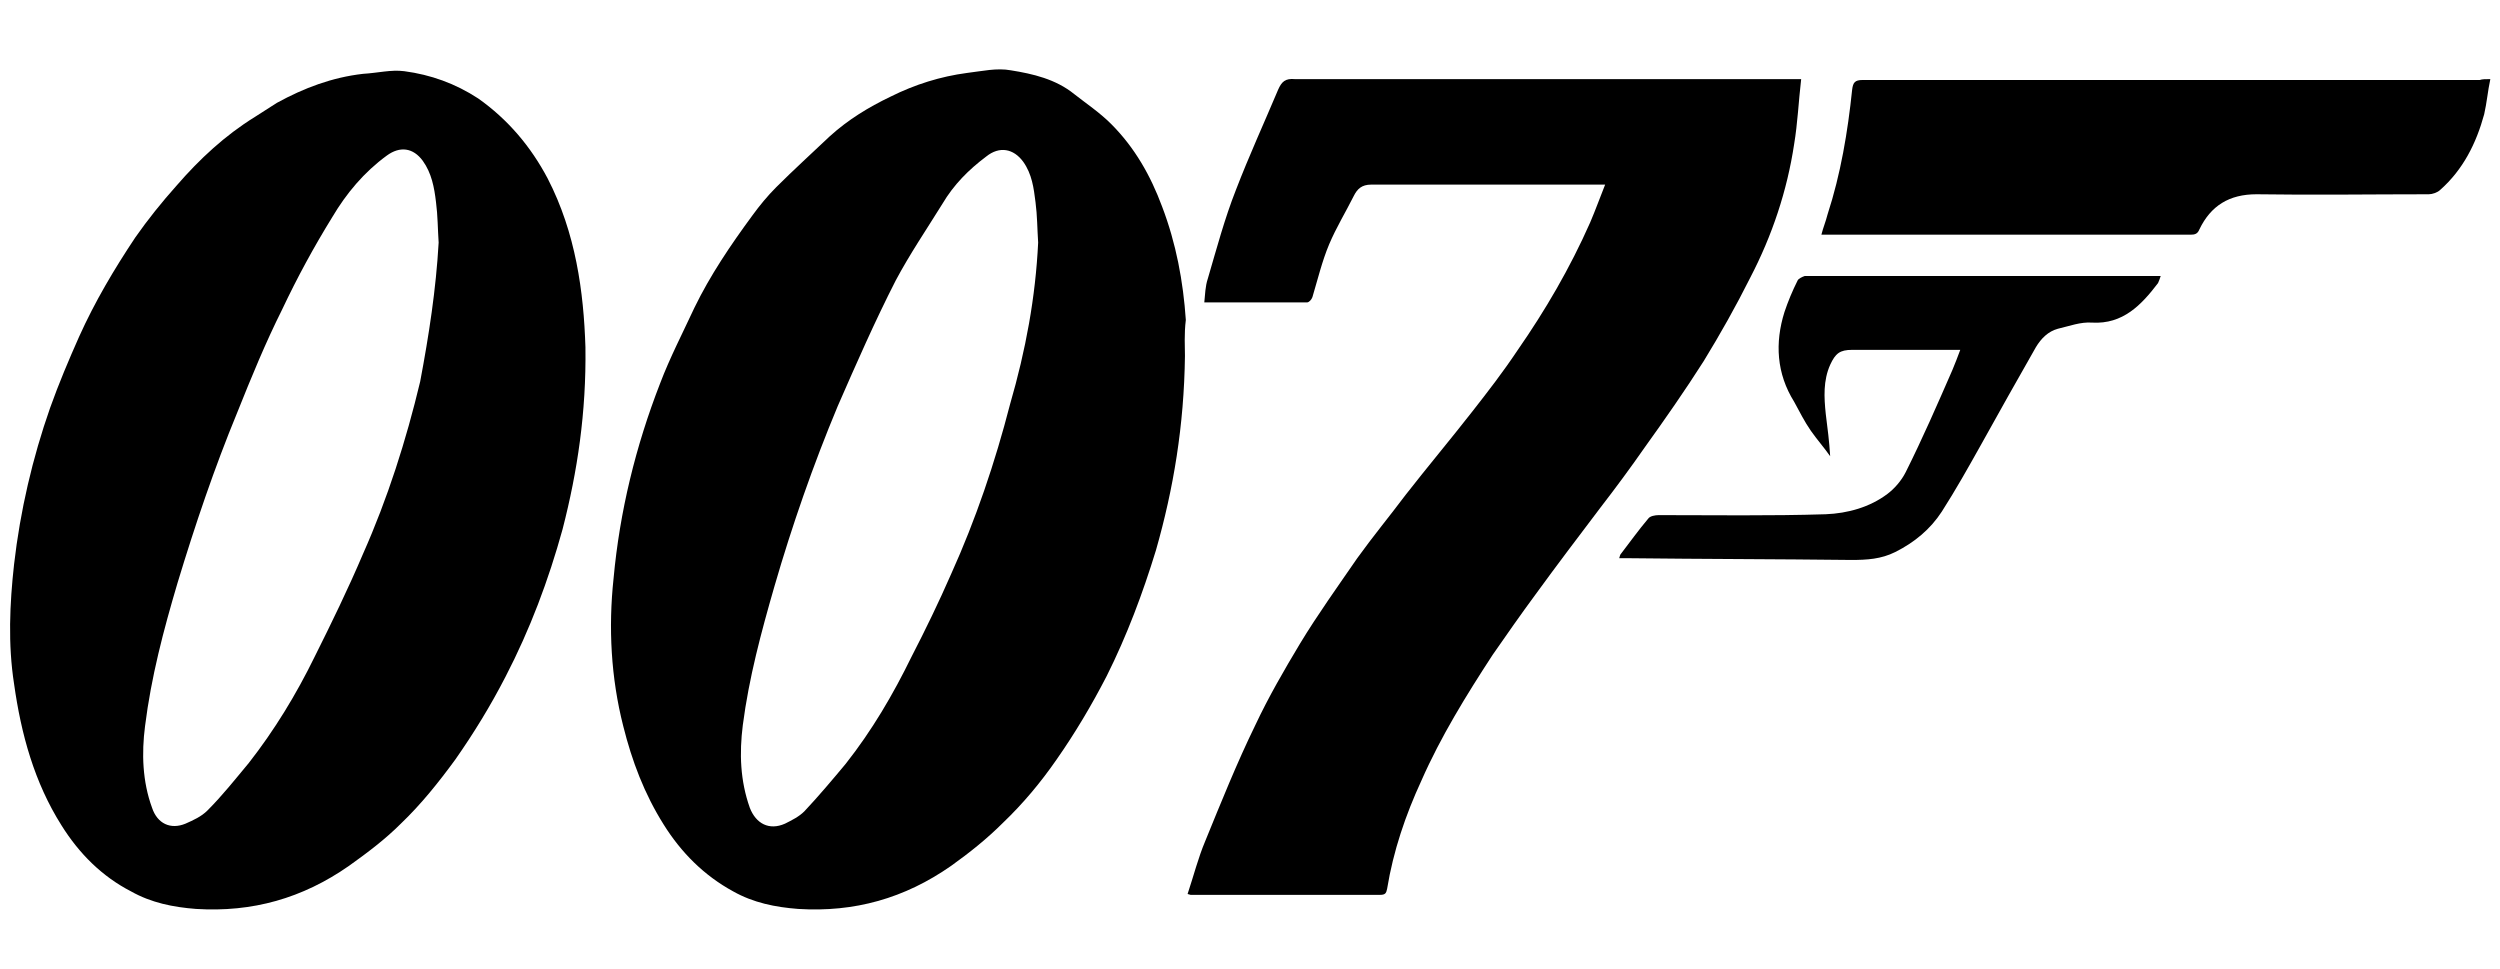 <?xml version="1.0" encoding="utf-8"?>
<!-- Generator: Adobe Illustrator 27.2.0, SVG Export Plug-In . SVG Version: 6.00 Build 0)  -->
<svg version="1.1" id="Capa_1" xmlns="http://www.w3.org/2000/svg" xmlns:xlink="http://www.w3.org/1999/xlink" x="0px" y="0px"
	 viewBox="0 0 284.4 110.2" style="enable-background:new 0 0 284.4 110.2;" xml:space="preserve">
<path d="M66.6,39.5c0.1,7.4-0.9,14.1-2.6,20.7C62.4,66,60.3,71.6,57.5,77c-1.7,3.3-3.6,6.4-5.7,9.4c-1.9,2.6-3.9,5.1-6.2,7.3
	c-1.8,1.8-3.8,3.3-5.9,4.8c-5.3,3.7-11,5.3-17.4,4.9c-2.6-0.2-5.1-0.7-7.4-2C11.6,99.7,9,97.1,7,93.9C3.9,89,2.4,83.5,1.6,77.8
	c-0.7-4.5-0.5-9.1,0-13.6c0.7-6.1,2.1-12.1,4.1-17.8c1-2.8,2.1-5.4,3.3-8.1c1.8-4,4-7.7,6.4-11.3c1.4-2,3-4,4.7-5.9
	c2.6-3,5.5-5.7,8.9-7.8c0.8-0.5,1.7-1.1,2.5-1.6c3.1-1.7,6.3-2.9,9.8-3.3C43,8.3,44.5,7.9,46,8.1c3,0.4,5.8,1.4,8.4,3.1
	c3.4,2.4,6,5.5,7.9,9.1C65.5,26.5,66.4,33.2,66.6,39.5z M49.9,27.6c-0.1-1.5-0.1-3.1-0.3-4.6c-0.2-1.7-0.5-3.3-1.5-4.7
	c-1.1-1.5-2.6-1.7-4.1-0.6c-2.6,1.9-4.6,4.3-6.2,7c-2.1,3.4-4,6.9-5.7,10.5c-1.9,3.8-3.5,7.7-5.1,11.7c-2.6,6.3-4.8,12.8-6.8,19.4
	c-1.6,5.4-3,10.7-3.7,16.3c-0.4,3.1-0.3,6.3,0.8,9.3c0.6,1.8,2.1,2.5,3.8,1.8c0.9-0.4,1.8-0.8,2.5-1.5c1.7-1.7,3.2-3.6,4.7-5.4
	c2.9-3.7,5.4-7.8,7.5-12.1c1.9-3.8,3.8-7.7,5.5-11.7c2.8-6.3,4.9-12.9,6.5-19.6C48.8,38.1,49.6,32.9,49.9,27.6z"/>
<path d="M134.8,40.5c-0.1,7.9-1.3,15.1-3.3,22.1c-1.5,4.9-3.3,9.7-5.6,14.3c-1.7,3.3-3.6,6.5-5.7,9.5c-1.8,2.6-3.8,5-6.1,7.2
	c-1.8,1.8-3.8,3.4-5.9,4.9c-5.3,3.7-11,5.3-17.4,4.9c-2.6-0.2-5.1-0.7-7.4-2c-3.3-1.8-5.9-4.4-7.9-7.6c-2.2-3.5-3.6-7.2-4.6-11.2
	c-1.4-5.5-1.7-11.2-1.1-16.8c0.7-7.6,2.5-15,5.3-22.2c1.1-2.9,2.6-5.8,3.9-8.6c1.8-3.7,4.1-7.1,6.6-10.5c0.8-1.1,1.7-2.2,2.7-3.2
	c2-2,4.1-3.9,6.1-5.8c2.1-1.9,4.4-3.3,6.9-4.5c2.8-1.4,5.7-2.3,8.7-2.7c1.7-0.2,3.4-0.6,5-0.3c2.5,0.4,5.1,1,7.2,2.7
	c1.4,1.1,2.9,2.1,4.2,3.4c2.7,2.7,4.5,5.9,5.8,9.4c1.6,4.2,2.4,8.5,2.7,12.9C134.7,38,134.8,39.5,134.8,40.5z M118.1,27.6
	c-0.1-1.5-0.1-3.1-0.3-4.6c-0.2-1.6-0.4-3.2-1.4-4.6c-1.1-1.5-2.7-1.8-4.2-0.6c-2,1.5-3.7,3.2-5,5.4c-1.8,2.9-3.7,5.7-5.3,8.7
	c-2.4,4.7-4.5,9.5-6.6,14.3c-2.8,6.7-5.2,13.6-7.2,20.5c-1.5,5.2-2.9,10.4-3.6,15.8c-0.4,3.2-0.3,6.3,0.8,9.4c0.7,1.8,2.2,2.6,4,1.8
	c0.8-0.4,1.6-0.8,2.2-1.4c1.6-1.7,3.2-3.6,4.7-5.4c3-3.8,5.4-7.9,7.5-12.2c1.6-3.1,3.1-6.2,4.5-9.4c2.8-6.2,5-12.7,6.7-19.3
	C116.7,39.8,117.8,33.8,118.1,27.6z"/>
<path d="M135.1,101.7c0.7-2.1,1.2-4.1,2-6c1.8-4.4,3.6-8.9,5.7-13.2c1.5-3.2,3.3-6.3,5.1-9.3c2-3.3,4.3-6.5,6.5-9.7
	c1.8-2.5,3.7-4.8,5.5-7.2c2.5-3.2,5.1-6.3,7.6-9.5c1.8-2.3,3.5-4.5,5.1-6.9c3.2-4.6,6-9.4,8.3-14.6c0.6-1.4,1.1-2.8,1.7-4.3
	c-0.4,0-0.7,0-1.1,0c-8.5,0-17,0-25.5,0c-1.1,0-1.6,0.5-2,1.3c-0.9,1.8-2,3.6-2.8,5.5c-0.8,1.9-1.3,4-1.9,6
	c-0.1,0.3-0.4,0.6-0.6,0.6c-3.8,0-7.7,0-11.7,0c0.1-0.9,0.1-1.8,0.4-2.7c1-3.4,1.9-6.8,3.2-10.1c1.5-3.9,3.2-7.6,4.8-11.4
	c0.4-0.9,0.8-1.3,1.9-1.2c18.7,0,37.5,0,56.2,0c0.4,0,0.8,0,1.4,0c-0.3,2.6-0.4,5-0.8,7.4c-0.8,5.3-2.5,10.4-5,15.2
	c-1.6,3.2-3.4,6.4-5.3,9.5c-2.1,3.3-4.4,6.6-6.7,9.8c-1.6,2.3-3.3,4.6-5,6.8c-2.5,3.3-5,6.6-7.4,9.9c-1.7,2.3-3.3,4.6-4.9,6.9
	c-3,4.6-5.9,9.3-8.1,14.3c-1.8,3.9-3.2,8-3.9,12.3c-0.1,0.5-0.2,0.7-0.8,0.7c-7.2,0-14.4,0-21.6,0
	C135.5,101.8,135.4,101.8,135.1,101.7z"/>
<path d="M283.3,9c-0.3,1.4-0.4,2.7-0.7,4c-0.9,3.3-2.4,6.3-5,8.6c-0.3,0.3-0.9,0.5-1.3,0.5c-6.5,0-13.1,0.1-19.6,0
	c-3.1,0-5.2,1.3-6.5,4c-0.2,0.5-0.5,0.6-1,0.6c-13.8,0-27.6,0-41.4,0c-0.2,0-0.4,0-0.6,0c0.2-0.8,0.5-1.5,0.7-2.3
	c1.5-4.6,2.3-9.4,2.8-14.2c0.1-0.8,0.3-1.1,1.2-1.1c20.6,0,41.2,0,61.8,0c2.8,0,5.6,0,8.4,0C282.4,9,282.7,9,283.3,9z"/>
<path d="M184.2,63.5c0.1-0.3,0.1-0.4,0.2-0.5c1-1.3,2-2.7,3.1-4c0.2-0.3,0.8-0.4,1.2-0.4c6.3,0,12.7,0.1,19-0.1c2.5-0.1,5-0.8,7-2.3
	c0.8-0.6,1.6-1.5,2.1-2.5c1.9-3.8,3.6-7.7,5.3-11.6c0.3-0.7,0.6-1.5,0.9-2.3c-2.2,0-4.3,0-6.5,0c-1.9,0-3.8,0-5.8,0
	c-1.4,0-1.9,0.4-2.5,1.7c-0.8,1.8-0.7,3.7-0.5,5.6c0.2,1.6,0.4,3.1,0.5,4.8c-0.7-1-1.5-1.9-2.2-2.9c-0.7-1-1.3-2.2-1.9-3.3
	c-2-3.2-2.2-6.7-1.1-10.2c0.4-1.2,0.9-2.4,1.5-3.6c0.1-0.2,0.5-0.4,0.8-0.5c0.1,0,0.2,0,0.4,0c13.1,0,26.1,0,39.2,0
	c0.3,0,0.5,0,0.9,0c-0.1,0.3-0.2,0.6-0.3,0.8c-1.9,2.5-4,4.7-7.5,4.5c-1.3-0.1-2.6,0.4-3.9,0.7c-1.1,0.3-1.9,1.1-2.5,2.1
	c-2.1,3.7-4.2,7.4-6.3,11.2c-1.4,2.5-2.8,5-4.4,7.5c-1.3,2-3.1,3.5-5.3,4.6c-1.6,0.8-3.2,0.9-5,0.9c-8.5-0.1-16.9-0.1-25.4-0.2
	C184.9,63.5,184.6,63.5,184.2,63.5z"/>
</svg>
